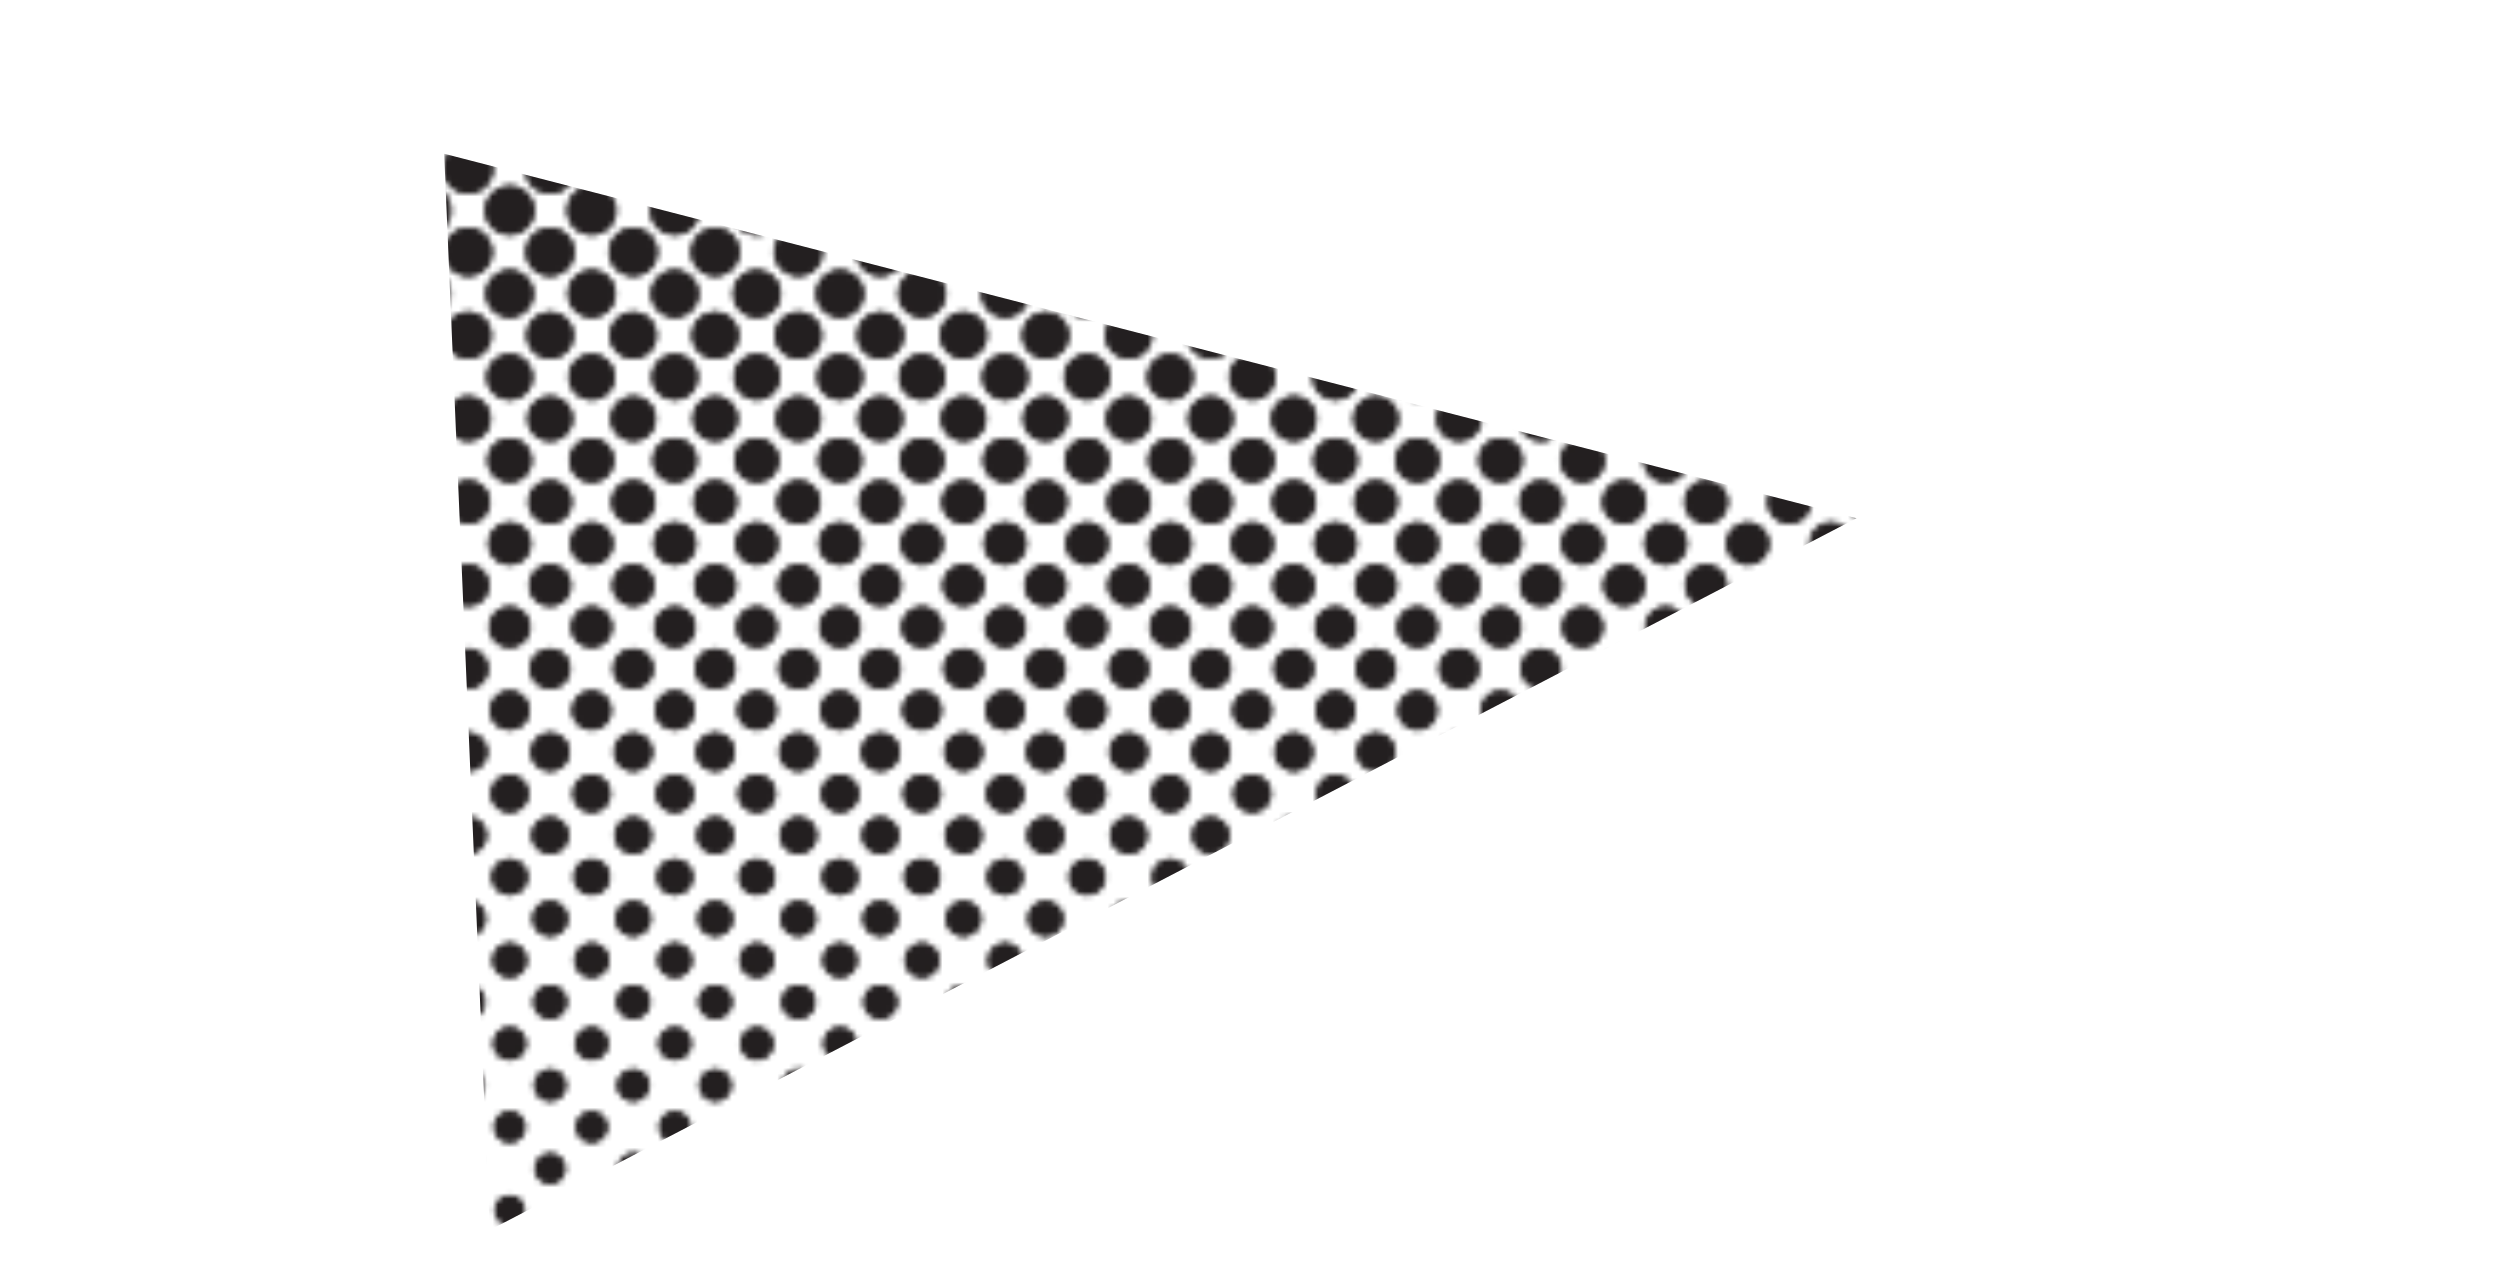 <?xml version="1.0" encoding="utf-8"?>
<!-- Generator: Adobe Illustrator 23.0.1, SVG Export Plug-In . SVG Version: 6.00 Build 0)  -->
<svg version="1.1" xmlns="http://www.w3.org/2000/svg" xmlns:xlink="http://www.w3.org/1999/xlink" x="0px" y="0px"
	 viewBox="0 0 439 224" style="enable-background:new 0 0 439 224;" xml:space="preserve">
<style type="text/css">
	.st0{fill:none;}
	.st1{fill:none;stroke:#231F20;stroke-width:14.022;stroke-linecap:round;stroke-dasharray:0,14.6;}
	.st2{fill:none;stroke:#231F20;stroke-width:14.158;stroke-linecap:round;stroke-dasharray:0,14.6;}
	.st3{fill:none;stroke:#231F20;stroke-width:0.585;stroke-linecap:round;stroke-dasharray:0,14.6;}
	.st4{fill:none;stroke:#231F20;stroke-width:0.871;stroke-linecap:round;stroke-dasharray:0,14.6;}
	.st5{fill:none;stroke:#231F20;stroke-width:1.157;stroke-linecap:round;stroke-dasharray:0,14.6;}
	.st6{fill:none;stroke:#231F20;stroke-width:1.443;stroke-linecap:round;stroke-dasharray:0,14.6;}
	.st7{fill:none;stroke:#231F20;stroke-width:1.729;stroke-linecap:round;stroke-dasharray:0,14.6;}
	.st8{fill:none;stroke:#231F20;stroke-width:2.015;stroke-linecap:round;stroke-dasharray:0,14.6;}
	.st9{fill:none;stroke:#231F20;stroke-width:2.301;stroke-linecap:round;stroke-dasharray:0,14.6;}
	.st10{fill:none;stroke:#231F20;stroke-width:2.587;stroke-linecap:round;stroke-dasharray:0,14.6;}
	.st11{fill:none;stroke:#231F20;stroke-width:2.873;stroke-linecap:round;stroke-dasharray:0,14.6;}
	.st12{fill:none;stroke:#231F20;stroke-width:3.158;stroke-linecap:round;stroke-dasharray:0,14.6;}
	.st13{fill:none;stroke:#231F20;stroke-width:3.444;stroke-linecap:round;stroke-dasharray:0,14.6;}
	.st14{fill:none;stroke:#231F20;stroke-width:3.73;stroke-linecap:round;stroke-dasharray:0,14.6;}
	.st15{fill:none;stroke:#231F20;stroke-width:4.016;stroke-linecap:round;stroke-dasharray:0,14.6;}
	.st16{fill:none;stroke:#231F20;stroke-width:4.302;stroke-linecap:round;stroke-dasharray:0,14.6;}
	.st17{fill:none;stroke:#231F20;stroke-width:4.588;stroke-linecap:round;stroke-dasharray:0,14.6;}
	.st18{fill:none;stroke:#231F20;stroke-width:4.874;stroke-linecap:round;stroke-dasharray:0,14.6;}
	.st19{fill:none;stroke:#231F20;stroke-width:5.16;stroke-linecap:round;stroke-dasharray:0,14.6;}
	.st20{fill:none;stroke:#231F20;stroke-width:5.446;stroke-linecap:round;stroke-dasharray:0,14.6;}
	.st21{fill:none;stroke:#231F20;stroke-width:5.731;stroke-linecap:round;stroke-dasharray:0,14.6;}
	.st22{fill:none;stroke:#231F20;stroke-width:6.017;stroke-linecap:round;stroke-dasharray:0,14.6;}
	.st23{fill:none;stroke:#231F20;stroke-width:6.303;stroke-linecap:round;stroke-dasharray:0,14.6;}
	.st24{fill:none;stroke:#231F20;stroke-width:6.589;stroke-linecap:round;stroke-dasharray:0,14.6;}
	.st25{fill:none;stroke:#231F20;stroke-width:6.875;stroke-linecap:round;stroke-dasharray:0,14.6;}
	.st26{fill:none;stroke:#231F20;stroke-width:7.161;stroke-linecap:round;stroke-dasharray:0,14.6;}
	.st27{fill:none;stroke:#231F20;stroke-width:7.447;stroke-linecap:round;stroke-dasharray:0,14.6;}
	.st28{fill:none;stroke:#231F20;stroke-width:7.733;stroke-linecap:round;stroke-dasharray:0,14.6;}
	.st29{fill:none;stroke:#231F20;stroke-width:8.019;stroke-linecap:round;stroke-dasharray:0,14.6;}
	.st30{fill:none;stroke:#231F20;stroke-width:8.304;stroke-linecap:round;stroke-dasharray:0,14.6;}
	.st31{fill:none;stroke:#231F20;stroke-width:8.59;stroke-linecap:round;stroke-dasharray:0,14.6;}
	.st32{fill:none;stroke:#231F20;stroke-width:8.876;stroke-linecap:round;stroke-dasharray:0,14.6;}
	.st33{fill:none;stroke:#231F20;stroke-width:9.162;stroke-linecap:round;stroke-dasharray:0,14.6;}
	.st34{fill:none;stroke:#231F20;stroke-width:9.448;stroke-linecap:round;stroke-dasharray:0,14.6;}
	.st35{fill:none;stroke:#231F20;stroke-width:9.734;stroke-linecap:round;stroke-dasharray:0,14.6;}
	.st36{fill:none;stroke:#231F20;stroke-width:10.02;stroke-linecap:round;stroke-dasharray:0,14.6;}
	.st37{fill:none;stroke:#231F20;stroke-width:10.306;stroke-linecap:round;stroke-dasharray:0,14.6;}
	.st38{fill:none;stroke:#231F20;stroke-width:10.592;stroke-linecap:round;stroke-dasharray:0,14.6;}
	.st39{fill:none;stroke:#231F20;stroke-width:10.877;stroke-linecap:round;stroke-dasharray:0,14.6;}
	.st40{fill:none;stroke:#231F20;stroke-width:11.163;stroke-linecap:round;stroke-dasharray:0,14.6;}
	.st41{fill:none;stroke:#231F20;stroke-width:11.449;stroke-linecap:round;stroke-dasharray:0,14.6;}
	.st42{fill:none;stroke:#231F20;stroke-width:11.735;stroke-linecap:round;stroke-dasharray:0,14.6;}
	.st43{fill:none;stroke:#231F20;stroke-width:12.021;stroke-linecap:round;stroke-dasharray:0,14.6;}
	.st44{fill:none;stroke:#231F20;stroke-width:12.307;stroke-linecap:round;stroke-dasharray:0,14.6;}
	.st45{fill:none;stroke:#231F20;stroke-width:12.593;stroke-linecap:round;stroke-dasharray:0,14.6;}
	.st46{fill:none;stroke:#231F20;stroke-width:12.879;stroke-linecap:round;stroke-dasharray:0,14.6;}
	.st47{fill:none;stroke:#231F20;stroke-width:13.165;stroke-linecap:round;stroke-dasharray:0,14.6;}
	.st48{fill:none;stroke:#231F20;stroke-width:13.45;stroke-linecap:round;stroke-dasharray:0,14.6;}
	.st49{fill:none;stroke:#231F20;stroke-width:13.736;stroke-linecap:round;stroke-dasharray:0,14.6;}
	.st50{fill:none;stroke:#231F20;stroke-width:0.442;stroke-linecap:round;stroke-dasharray:0,14.6;}
	.st51{fill:none;stroke:#231F20;stroke-width:0.728;stroke-linecap:round;stroke-dasharray:0,14.6;}
	.st52{fill:none;stroke:#231F20;stroke-width:1.014;stroke-linecap:round;stroke-dasharray:0,14.6;}
	.st53{fill:none;stroke:#231F20;stroke-width:1.3;stroke-linecap:round;stroke-dasharray:0,14.6;}
	.st54{fill:none;stroke:#231F20;stroke-width:1.586;stroke-linecap:round;stroke-dasharray:0,14.6;}
	.st55{fill:none;stroke:#231F20;stroke-width:1.872;stroke-linecap:round;stroke-dasharray:0,14.6;}
	.st56{fill:none;stroke:#231F20;stroke-width:2.158;stroke-linecap:round;stroke-dasharray:0,14.6;}
	.st57{fill:none;stroke:#231F20;stroke-width:2.444;stroke-linecap:round;stroke-dasharray:0,14.6;}
	.st58{fill:none;stroke:#231F20;stroke-width:2.73;stroke-linecap:round;stroke-dasharray:0,14.6;}
	.st59{fill:none;stroke:#231F20;stroke-width:3.015;stroke-linecap:round;stroke-dasharray:0,14.6;}
	.st60{fill:none;stroke:#231F20;stroke-width:3.301;stroke-linecap:round;stroke-dasharray:0,14.6;}
	.st61{fill:none;stroke:#231F20;stroke-width:3.587;stroke-linecap:round;stroke-dasharray:0,14.6;}
	.st62{fill:none;stroke:#231F20;stroke-width:3.873;stroke-linecap:round;stroke-dasharray:0,14.6;}
	.st63{fill:none;stroke:#231F20;stroke-width:4.159;stroke-linecap:round;stroke-dasharray:0,14.6;}
	.st64{fill:none;stroke:#231F20;stroke-width:4.445;stroke-linecap:round;stroke-dasharray:0,14.6;}
	.st65{fill:none;stroke:#231F20;stroke-width:4.731;stroke-linecap:round;stroke-dasharray:0,14.6;}
	.st66{fill:none;stroke:#231F20;stroke-width:5.017;stroke-linecap:round;stroke-dasharray:0,14.6;}
	.st67{fill:none;stroke:#231F20;stroke-width:5.303;stroke-linecap:round;stroke-dasharray:0,14.6;}
	.st68{fill:none;stroke:#231F20;stroke-width:5.588;stroke-linecap:round;stroke-dasharray:0,14.6;}
	.st69{fill:none;stroke:#231F20;stroke-width:5.874;stroke-linecap:round;stroke-dasharray:0,14.6;}
	.st70{fill:none;stroke:#231F20;stroke-width:6.16;stroke-linecap:round;stroke-dasharray:0,14.6;}
	.st71{fill:none;stroke:#231F20;stroke-width:6.446;stroke-linecap:round;stroke-dasharray:0,14.6;}
	.st72{fill:none;stroke:#231F20;stroke-width:6.732;stroke-linecap:round;stroke-dasharray:0,14.6;}
	.st73{fill:none;stroke:#231F20;stroke-width:7.018;stroke-linecap:round;stroke-dasharray:0,14.6;}
	.st74{fill:none;stroke:#231F20;stroke-width:7.304;stroke-linecap:round;stroke-dasharray:0,14.6;}
	.st75{fill:none;stroke:#231F20;stroke-width:7.59;stroke-linecap:round;stroke-dasharray:0,14.6;}
	.st76{fill:none;stroke:#231F20;stroke-width:7.876;stroke-linecap:round;stroke-dasharray:0,14.6;}
	.st77{fill:none;stroke:#231F20;stroke-width:8.161;stroke-linecap:round;stroke-dasharray:0,14.6;}
	.st78{fill:none;stroke:#231F20;stroke-width:8.447;stroke-linecap:round;stroke-dasharray:0,14.6;}
	.st79{fill:none;stroke:#231F20;stroke-width:8.733;stroke-linecap:round;stroke-dasharray:0,14.6;}
	.st80{fill:none;stroke:#231F20;stroke-width:9.019;stroke-linecap:round;stroke-dasharray:0,14.6;}
	.st81{fill:none;stroke:#231F20;stroke-width:9.305;stroke-linecap:round;stroke-dasharray:0,14.6;}
	.st82{fill:none;stroke:#231F20;stroke-width:9.591;stroke-linecap:round;stroke-dasharray:0,14.6;}
	.st83{fill:none;stroke:#231F20;stroke-width:9.877;stroke-linecap:round;stroke-dasharray:0,14.6;}
	.st84{fill:none;stroke:#231F20;stroke-width:10.163;stroke-linecap:round;stroke-dasharray:0,14.6;}
	.st85{fill:none;stroke:#231F20;stroke-width:10.449;stroke-linecap:round;stroke-dasharray:0,14.6;}
	.st86{fill:none;stroke:#231F20;stroke-width:10.734;stroke-linecap:round;stroke-dasharray:0,14.6;}
	.st87{fill:none;stroke:#231F20;stroke-width:11.02;stroke-linecap:round;stroke-dasharray:0,14.6;}
	.st88{fill:none;stroke:#231F20;stroke-width:11.306;stroke-linecap:round;stroke-dasharray:0,14.6;}
	.st89{fill:none;stroke:#231F20;stroke-width:11.592;stroke-linecap:round;stroke-dasharray:0,14.6;}
	.st90{fill:none;stroke:#231F20;stroke-width:11.878;stroke-linecap:round;stroke-dasharray:0,14.6;}
	.st91{fill:none;stroke:#231F20;stroke-width:12.164;stroke-linecap:round;stroke-dasharray:0,14.6;}
	.st92{fill:none;stroke:#231F20;stroke-width:12.45;stroke-linecap:round;stroke-dasharray:0,14.6;}
	.st93{fill:none;stroke:#231F20;stroke-width:12.736;stroke-linecap:round;stroke-dasharray:0,14.6;}
	.st94{fill:none;stroke:#231F20;stroke-width:13.022;stroke-linecap:round;stroke-dasharray:0,14.6;}
	.st95{fill:none;stroke:#231F20;stroke-width:13.307;stroke-linecap:round;stroke-dasharray:0,14.6;}
	.st96{fill:none;stroke:#231F20;stroke-width:13.593;stroke-linecap:round;stroke-dasharray:0,14.6;}
	.st97{fill:none;stroke:#231F20;stroke-width:13.879;stroke-linecap:round;stroke-dasharray:0,14.6;}
	.st98{fill:none;stroke:#231F20;stroke-width:0.3;stroke-linecap:round;stroke-dasharray:0,14.6;}
	.st99{fill:url(#_x30__to100_x25__Dot_Gradation);}
</style>
<pattern  x="-34" y="-248" width="145" height="705.81" patternUnits="userSpaceOnUse" id="_x30__to100_x25__Dot_Gradation" viewBox="50.58 -719.75 145 705.81" style="overflow:visible;">
	<g>
		<rect x="50.58" y="-719.75" class="st0" width="145" height="705.81"/>
		<g>
			<line class="st1" x1="188.38" y1="-7.01" x2="234.38" y2="-7.01"/>
			<line class="st2" x1="181.08" y1="-13.94" x2="227.08" y2="-13.94"/>
		</g>
		<g>
			<line class="st1" x1="159.38" y1="-7.01" x2="205.38" y2="-7.01"/>
			<line class="st2" x1="152.08" y1="-13.94" x2="198.08" y2="-13.94"/>
		</g>
		<g>
			<line class="st1" x1="130.38" y1="-7.01" x2="176.38" y2="-7.01"/>
			<line class="st2" x1="123.08" y1="-13.94" x2="169.08" y2="-13.94"/>
		</g>
		<g>
			<line class="st1" x1="101.38" y1="-7.01" x2="147.38" y2="-7.01"/>
			<line class="st2" x1="94.08" y1="-13.94" x2="140.08" y2="-13.94"/>
		</g>
		<g>
			<line class="st1" x1="72.38" y1="-7.01" x2="118.38" y2="-7.01"/>
			<line class="st2" x1="65.08" y1="-13.94" x2="111.08" y2="-13.94"/>
		</g>
		<g>
			<line class="st1" x1="43.38" y1="-7.01" x2="89.38" y2="-7.01"/>
			<line class="st2" x1="36.08" y1="-13.94" x2="82.08" y2="-13.94"/>
		</g>
		<g>
			<line class="st1" x1="14.38" y1="-7.01" x2="60.38" y2="-7.01"/>
			<line class="st2" x1="7.08" y1="-13.94" x2="53.08" y2="-13.94"/>
		</g>
		<g>
			<line class="st3" x1="188.38" y1="-25.12" x2="234.38" y2="-25.12"/>
			<line class="st4" x1="188.38" y1="-39.75" x2="234.38" y2="-39.75"/>
			<line class="st5" x1="188.38" y1="-54.38" x2="234.38" y2="-54.38"/>
			<line class="st6" x1="188.38" y1="-69.02" x2="234.38" y2="-69.02"/>
			<line class="st7" x1="188.38" y1="-83.65" x2="234.38" y2="-83.65"/>
			<line class="st8" x1="188.38" y1="-98.28" x2="234.38" y2="-98.28"/>
			<line class="st9" x1="188.38" y1="-112.91" x2="234.38" y2="-112.91"/>
			<line class="st10" x1="188.38" y1="-127.54" x2="234.38" y2="-127.54"/>
			<line class="st11" x1="188.38" y1="-142.18" x2="234.38" y2="-142.18"/>
			<line class="st12" x1="188.38" y1="-156.81" x2="234.38" y2="-156.81"/>
			<line class="st13" x1="188.38" y1="-171.44" x2="234.38" y2="-171.44"/>
			<line class="st14" x1="188.38" y1="-186.07" x2="234.38" y2="-186.07"/>
			<line class="st15" x1="188.38" y1="-200.7" x2="234.38" y2="-200.7"/>
			<line class="st16" x1="188.38" y1="-215.34" x2="234.38" y2="-215.34"/>
			<line class="st17" x1="188.38" y1="-229.97" x2="234.38" y2="-229.97"/>
			<line class="st18" x1="188.38" y1="-244.6" x2="234.38" y2="-244.6"/>
			<line class="st19" x1="188.38" y1="-259.23" x2="234.38" y2="-259.23"/>
			<line class="st20" x1="188.38" y1="-273.86" x2="234.38" y2="-273.86"/>
			<line class="st21" x1="188.38" y1="-288.5" x2="234.38" y2="-288.5"/>
			<line class="st22" x1="188.38" y1="-303.13" x2="234.38" y2="-303.13"/>
			<line class="st23" x1="188.38" y1="-317.76" x2="234.38" y2="-317.76"/>
			<line class="st24" x1="188.38" y1="-332.39" x2="234.38" y2="-332.39"/>
			<line class="st25" x1="188.38" y1="-347.02" x2="234.38" y2="-347.02"/>
			<line class="st26" x1="188.38" y1="-361.65" x2="234.38" y2="-361.65"/>
			<line class="st27" x1="188.38" y1="-376.29" x2="234.38" y2="-376.29"/>
			<line class="st28" x1="188.38" y1="-390.92" x2="234.38" y2="-390.92"/>
			<line class="st29" x1="188.38" y1="-405.55" x2="234.38" y2="-405.55"/>
			<line class="st30" x1="188.38" y1="-420.18" x2="234.38" y2="-420.18"/>
			<line class="st31" x1="188.38" y1="-434.81" x2="234.38" y2="-434.81"/>
			<line class="st32" x1="188.38" y1="-449.45" x2="234.38" y2="-449.45"/>
			<line class="st33" x1="188.38" y1="-464.08" x2="234.38" y2="-464.08"/>
			<line class="st34" x1="188.38" y1="-478.71" x2="234.38" y2="-478.71"/>
			<line class="st35" x1="188.38" y1="-493.34" x2="234.38" y2="-493.34"/>
			<line class="st36" x1="188.38" y1="-507.97" x2="234.38" y2="-507.97"/>
			<line class="st37" x1="188.38" y1="-522.6" x2="234.38" y2="-522.6"/>
			<line class="st38" x1="188.38" y1="-537.24" x2="234.38" y2="-537.24"/>
			<line class="st39" x1="188.38" y1="-551.87" x2="234.38" y2="-551.87"/>
			<line class="st40" x1="188.38" y1="-566.5" x2="234.38" y2="-566.5"/>
			<line class="st41" x1="188.38" y1="-581.13" x2="234.38" y2="-581.13"/>
			<line class="st42" x1="188.38" y1="-595.76" x2="234.38" y2="-595.76"/>
			<line class="st43" x1="188.38" y1="-610.39" x2="234.38" y2="-610.39"/>
			<line class="st44" x1="188.38" y1="-625.03" x2="234.38" y2="-625.03"/>
			<line class="st45" x1="188.38" y1="-639.66" x2="234.38" y2="-639.66"/>
			<line class="st46" x1="188.38" y1="-654.29" x2="234.38" y2="-654.29"/>
			<line class="st47" x1="188.38" y1="-668.92" x2="234.38" y2="-668.92"/>
			<line class="st48" x1="188.38" y1="-683.56" x2="234.38" y2="-683.56"/>
			<line class="st49" x1="188.38" y1="-698.19" x2="234.38" y2="-698.19"/>
			<line class="st1" x1="188.38" y1="-712.82" x2="234.38" y2="-712.82"/>
			<line class="st50" x1="181.08" y1="-17.81" x2="227.08" y2="-17.81"/>
			<line class="st51" x1="181.08" y1="-32.44" x2="227.08" y2="-32.44"/>
			<line class="st52" x1="181.08" y1="-47.07" x2="227.08" y2="-47.07"/>
			<line class="st53" x1="181.08" y1="-61.7" x2="227.08" y2="-61.7"/>
			<line class="st54" x1="181.08" y1="-76.33" x2="227.08" y2="-76.33"/>
			<line class="st55" x1="181.08" y1="-90.96" x2="227.08" y2="-90.96"/>
			<line class="st56" x1="181.08" y1="-105.6" x2="227.08" y2="-105.6"/>
			<line class="st57" x1="181.08" y1="-120.23" x2="227.08" y2="-120.23"/>
			<line class="st58" x1="181.08" y1="-134.86" x2="227.08" y2="-134.86"/>
			<line class="st59" x1="181.08" y1="-149.49" x2="227.08" y2="-149.49"/>
			<line class="st60" x1="181.08" y1="-164.12" x2="227.08" y2="-164.12"/>
			<line class="st61" x1="181.08" y1="-178.76" x2="227.08" y2="-178.76"/>
			<line class="st62" x1="181.08" y1="-193.39" x2="227.08" y2="-193.39"/>
			<line class="st63" x1="181.08" y1="-208.02" x2="227.08" y2="-208.02"/>
			<line class="st64" x1="181.08" y1="-222.65" x2="227.08" y2="-222.65"/>
			<line class="st65" x1="181.08" y1="-237.28" x2="227.08" y2="-237.28"/>
			<line class="st66" x1="181.08" y1="-251.91" x2="227.08" y2="-251.91"/>
			<line class="st67" x1="181.08" y1="-266.55" x2="227.08" y2="-266.55"/>
			<line class="st68" x1="181.08" y1="-281.18" x2="227.08" y2="-281.18"/>
			<line class="st69" x1="181.08" y1="-295.81" x2="227.08" y2="-295.81"/>
			<line class="st70" x1="181.08" y1="-310.44" x2="227.08" y2="-310.44"/>
			<line class="st71" x1="181.08" y1="-325.07" x2="227.08" y2="-325.07"/>
			<line class="st72" x1="181.08" y1="-339.71" x2="227.08" y2="-339.71"/>
			<line class="st73" x1="181.08" y1="-354.34" x2="227.08" y2="-354.34"/>
			<line class="st74" x1="181.08" y1="-368.97" x2="227.08" y2="-368.97"/>
			<line class="st75" x1="181.08" y1="-383.6" x2="227.08" y2="-383.6"/>
			<line class="st76" x1="181.08" y1="-398.23" x2="227.08" y2="-398.23"/>
			<line class="st77" x1="181.08" y1="-412.87" x2="227.08" y2="-412.87"/>
			<line class="st78" x1="181.08" y1="-427.5" x2="227.08" y2="-427.5"/>
			<line class="st79" x1="181.08" y1="-442.13" x2="227.08" y2="-442.13"/>
			<line class="st80" x1="181.08" y1="-456.76" x2="227.08" y2="-456.76"/>
			<line class="st81" x1="181.08" y1="-471.39" x2="227.08" y2="-471.39"/>
			<line class="st82" x1="181.08" y1="-486.03" x2="227.08" y2="-486.03"/>
			<line class="st83" x1="181.08" y1="-500.66" x2="227.08" y2="-500.66"/>
			<line class="st84" x1="181.08" y1="-515.29" x2="227.08" y2="-515.29"/>
			<line class="st85" x1="181.08" y1="-529.92" x2="227.08" y2="-529.92"/>
			<line class="st86" x1="181.08" y1="-544.55" x2="227.08" y2="-544.55"/>
			<line class="st87" x1="181.08" y1="-559.18" x2="227.08" y2="-559.18"/>
			<line class="st88" x1="181.08" y1="-573.82" x2="227.08" y2="-573.82"/>
			<line class="st89" x1="181.08" y1="-588.45" x2="227.08" y2="-588.45"/>
			<line class="st90" x1="181.08" y1="-603.08" x2="227.08" y2="-603.08"/>
			<line class="st91" x1="181.08" y1="-617.71" x2="227.08" y2="-617.71"/>
			<line class="st92" x1="181.08" y1="-632.34" x2="227.08" y2="-632.34"/>
			<line class="st93" x1="181.08" y1="-646.97" x2="227.08" y2="-646.97"/>
			<line class="st94" x1="181.08" y1="-661.61" x2="227.08" y2="-661.61"/>
			<line class="st95" x1="181.08" y1="-676.24" x2="227.08" y2="-676.24"/>
			<line class="st96" x1="181.08" y1="-690.87" x2="227.08" y2="-690.87"/>
			<line class="st97" x1="181.08" y1="-705.5" x2="227.08" y2="-705.5"/>
			<line class="st2" x1="181.08" y1="-719.75" x2="227.08" y2="-719.75"/>
		</g>
		<g>
			<line class="st3" x1="159.38" y1="-25.12" x2="205.38" y2="-25.12"/>
			<line class="st4" x1="159.38" y1="-39.75" x2="205.38" y2="-39.75"/>
			<line class="st5" x1="159.38" y1="-54.38" x2="205.38" y2="-54.38"/>
			<line class="st6" x1="159.38" y1="-69.02" x2="205.38" y2="-69.02"/>
			<line class="st7" x1="159.38" y1="-83.65" x2="205.38" y2="-83.65"/>
			<line class="st8" x1="159.38" y1="-98.28" x2="205.38" y2="-98.28"/>
			<line class="st9" x1="159.38" y1="-112.91" x2="205.38" y2="-112.91"/>
			<line class="st10" x1="159.38" y1="-127.54" x2="205.38" y2="-127.54"/>
			<line class="st11" x1="159.38" y1="-142.18" x2="205.38" y2="-142.18"/>
			<line class="st12" x1="159.38" y1="-156.81" x2="205.38" y2="-156.81"/>
			<line class="st13" x1="159.38" y1="-171.44" x2="205.38" y2="-171.44"/>
			<line class="st14" x1="159.38" y1="-186.07" x2="205.38" y2="-186.07"/>
			<line class="st15" x1="159.38" y1="-200.7" x2="205.38" y2="-200.7"/>
			<line class="st16" x1="159.38" y1="-215.34" x2="205.38" y2="-215.34"/>
			<line class="st17" x1="159.38" y1="-229.97" x2="205.38" y2="-229.97"/>
			<line class="st18" x1="159.38" y1="-244.6" x2="205.38" y2="-244.6"/>
			<line class="st19" x1="159.38" y1="-259.23" x2="205.38" y2="-259.23"/>
			<line class="st20" x1="159.38" y1="-273.86" x2="205.38" y2="-273.86"/>
			<line class="st21" x1="159.38" y1="-288.5" x2="205.38" y2="-288.5"/>
			<line class="st22" x1="159.38" y1="-303.13" x2="205.38" y2="-303.13"/>
			<line class="st23" x1="159.38" y1="-317.76" x2="205.38" y2="-317.76"/>
			<line class="st24" x1="159.38" y1="-332.39" x2="205.38" y2="-332.39"/>
			<line class="st25" x1="159.38" y1="-347.02" x2="205.38" y2="-347.02"/>
			<line class="st26" x1="159.38" y1="-361.65" x2="205.38" y2="-361.65"/>
			<line class="st27" x1="159.38" y1="-376.29" x2="205.38" y2="-376.29"/>
			<line class="st28" x1="159.38" y1="-390.92" x2="205.38" y2="-390.92"/>
			<line class="st29" x1="159.38" y1="-405.55" x2="205.38" y2="-405.55"/>
			<line class="st30" x1="159.38" y1="-420.18" x2="205.38" y2="-420.18"/>
			<line class="st31" x1="159.38" y1="-434.81" x2="205.38" y2="-434.81"/>
			<line class="st32" x1="159.38" y1="-449.45" x2="205.38" y2="-449.45"/>
			<line class="st33" x1="159.38" y1="-464.08" x2="205.38" y2="-464.08"/>
			<line class="st34" x1="159.38" y1="-478.71" x2="205.38" y2="-478.71"/>
			<line class="st35" x1="159.38" y1="-493.34" x2="205.38" y2="-493.34"/>
			<line class="st36" x1="159.38" y1="-507.97" x2="205.38" y2="-507.97"/>
			<line class="st37" x1="159.38" y1="-522.6" x2="205.38" y2="-522.6"/>
			<line class="st38" x1="159.38" y1="-537.24" x2="205.38" y2="-537.24"/>
			<line class="st39" x1="159.38" y1="-551.87" x2="205.38" y2="-551.87"/>
			<line class="st40" x1="159.38" y1="-566.5" x2="205.38" y2="-566.5"/>
			<line class="st41" x1="159.38" y1="-581.13" x2="205.38" y2="-581.13"/>
			<line class="st42" x1="159.38" y1="-595.76" x2="205.38" y2="-595.76"/>
			<line class="st43" x1="159.38" y1="-610.39" x2="205.38" y2="-610.39"/>
			<line class="st44" x1="159.38" y1="-625.03" x2="205.38" y2="-625.03"/>
			<line class="st45" x1="159.38" y1="-639.66" x2="205.38" y2="-639.66"/>
			<line class="st46" x1="159.38" y1="-654.29" x2="205.38" y2="-654.29"/>
			<line class="st47" x1="159.38" y1="-668.92" x2="205.38" y2="-668.92"/>
			<line class="st48" x1="159.38" y1="-683.56" x2="205.38" y2="-683.56"/>
			<line class="st49" x1="159.38" y1="-698.19" x2="205.38" y2="-698.19"/>
			<line class="st1" x1="159.38" y1="-712.82" x2="205.38" y2="-712.82"/>
			<line class="st50" x1="152.08" y1="-17.81" x2="198.08" y2="-17.81"/>
			<line class="st51" x1="152.08" y1="-32.44" x2="198.08" y2="-32.44"/>
			<line class="st52" x1="152.08" y1="-47.07" x2="198.08" y2="-47.07"/>
			<line class="st53" x1="152.08" y1="-61.7" x2="198.08" y2="-61.7"/>
			<line class="st54" x1="152.08" y1="-76.33" x2="198.08" y2="-76.33"/>
			<line class="st55" x1="152.08" y1="-90.96" x2="198.08" y2="-90.96"/>
			<line class="st56" x1="152.08" y1="-105.6" x2="198.08" y2="-105.6"/>
			<line class="st57" x1="152.08" y1="-120.23" x2="198.08" y2="-120.23"/>
			<line class="st58" x1="152.08" y1="-134.86" x2="198.08" y2="-134.86"/>
			<line class="st59" x1="152.08" y1="-149.49" x2="198.08" y2="-149.49"/>
			<line class="st60" x1="152.08" y1="-164.12" x2="198.08" y2="-164.12"/>
			<line class="st61" x1="152.08" y1="-178.76" x2="198.08" y2="-178.76"/>
			<line class="st62" x1="152.08" y1="-193.39" x2="198.08" y2="-193.39"/>
			<line class="st63" x1="152.08" y1="-208.02" x2="198.08" y2="-208.02"/>
			<line class="st64" x1="152.08" y1="-222.65" x2="198.08" y2="-222.65"/>
			<line class="st65" x1="152.08" y1="-237.28" x2="198.08" y2="-237.28"/>
			<line class="st66" x1="152.08" y1="-251.91" x2="198.08" y2="-251.91"/>
			<line class="st67" x1="152.08" y1="-266.55" x2="198.08" y2="-266.55"/>
			<line class="st68" x1="152.08" y1="-281.18" x2="198.08" y2="-281.18"/>
			<line class="st69" x1="152.08" y1="-295.81" x2="198.08" y2="-295.81"/>
			<line class="st70" x1="152.08" y1="-310.44" x2="198.08" y2="-310.44"/>
			<line class="st71" x1="152.08" y1="-325.07" x2="198.08" y2="-325.07"/>
			<line class="st72" x1="152.08" y1="-339.71" x2="198.08" y2="-339.71"/>
			<line class="st73" x1="152.08" y1="-354.34" x2="198.08" y2="-354.34"/>
			<line class="st74" x1="152.08" y1="-368.97" x2="198.08" y2="-368.97"/>
			<line class="st75" x1="152.08" y1="-383.6" x2="198.08" y2="-383.6"/>
			<line class="st76" x1="152.08" y1="-398.23" x2="198.08" y2="-398.23"/>
			<line class="st77" x1="152.08" y1="-412.87" x2="198.08" y2="-412.87"/>
			<line class="st78" x1="152.08" y1="-427.5" x2="198.08" y2="-427.5"/>
			<line class="st79" x1="152.08" y1="-442.13" x2="198.08" y2="-442.13"/>
			<line class="st80" x1="152.08" y1="-456.76" x2="198.08" y2="-456.76"/>
			<line class="st81" x1="152.08" y1="-471.39" x2="198.08" y2="-471.39"/>
			<line class="st82" x1="152.08" y1="-486.03" x2="198.08" y2="-486.03"/>
			<line class="st83" x1="152.08" y1="-500.66" x2="198.08" y2="-500.66"/>
			<line class="st84" x1="152.08" y1="-515.29" x2="198.08" y2="-515.29"/>
			<line class="st85" x1="152.08" y1="-529.92" x2="198.08" y2="-529.92"/>
			<line class="st86" x1="152.08" y1="-544.55" x2="198.08" y2="-544.55"/>
			<line class="st87" x1="152.08" y1="-559.18" x2="198.08" y2="-559.18"/>
			<line class="st88" x1="152.08" y1="-573.82" x2="198.08" y2="-573.82"/>
			<line class="st89" x1="152.08" y1="-588.45" x2="198.08" y2="-588.45"/>
			<line class="st90" x1="152.08" y1="-603.08" x2="198.08" y2="-603.08"/>
			<line class="st91" x1="152.08" y1="-617.71" x2="198.08" y2="-617.71"/>
			<line class="st92" x1="152.08" y1="-632.34" x2="198.08" y2="-632.34"/>
			<line class="st93" x1="152.08" y1="-646.97" x2="198.08" y2="-646.97"/>
			<line class="st94" x1="152.08" y1="-661.61" x2="198.08" y2="-661.61"/>
			<line class="st95" x1="152.08" y1="-676.24" x2="198.08" y2="-676.24"/>
			<line class="st96" x1="152.08" y1="-690.87" x2="198.08" y2="-690.87"/>
			<line class="st97" x1="152.08" y1="-705.5" x2="198.08" y2="-705.5"/>
			<line class="st2" x1="152.08" y1="-719.75" x2="198.08" y2="-719.75"/>
		</g>
		<g>
			<line class="st3" x1="130.38" y1="-25.12" x2="176.38" y2="-25.12"/>
			<line class="st4" x1="130.38" y1="-39.75" x2="176.38" y2="-39.75"/>
			<line class="st5" x1="130.38" y1="-54.38" x2="176.38" y2="-54.38"/>
			<line class="st6" x1="130.38" y1="-69.02" x2="176.38" y2="-69.02"/>
			<line class="st7" x1="130.38" y1="-83.65" x2="176.38" y2="-83.65"/>
			<line class="st8" x1="130.38" y1="-98.28" x2="176.38" y2="-98.28"/>
			<line class="st9" x1="130.38" y1="-112.91" x2="176.38" y2="-112.91"/>
			<line class="st10" x1="130.38" y1="-127.54" x2="176.38" y2="-127.54"/>
			<line class="st11" x1="130.38" y1="-142.18" x2="176.38" y2="-142.18"/>
			<line class="st12" x1="130.38" y1="-156.81" x2="176.38" y2="-156.81"/>
			<line class="st13" x1="130.38" y1="-171.44" x2="176.38" y2="-171.44"/>
			<line class="st14" x1="130.38" y1="-186.07" x2="176.38" y2="-186.07"/>
			<line class="st15" x1="130.38" y1="-200.7" x2="176.38" y2="-200.7"/>
			<line class="st16" x1="130.38" y1="-215.34" x2="176.38" y2="-215.34"/>
			<line class="st17" x1="130.38" y1="-229.97" x2="176.38" y2="-229.97"/>
			<line class="st18" x1="130.38" y1="-244.6" x2="176.38" y2="-244.6"/>
			<line class="st19" x1="130.38" y1="-259.23" x2="176.38" y2="-259.23"/>
			<line class="st20" x1="130.38" y1="-273.86" x2="176.38" y2="-273.86"/>
			<line class="st21" x1="130.38" y1="-288.5" x2="176.38" y2="-288.5"/>
			<line class="st22" x1="130.38" y1="-303.13" x2="176.38" y2="-303.13"/>
			<line class="st23" x1="130.38" y1="-317.76" x2="176.38" y2="-317.76"/>
			<line class="st24" x1="130.38" y1="-332.39" x2="176.38" y2="-332.39"/>
			<line class="st25" x1="130.38" y1="-347.02" x2="176.38" y2="-347.02"/>
			<line class="st26" x1="130.38" y1="-361.65" x2="176.38" y2="-361.65"/>
			<line class="st27" x1="130.38" y1="-376.29" x2="176.38" y2="-376.29"/>
			<line class="st28" x1="130.38" y1="-390.92" x2="176.38" y2="-390.92"/>
			<line class="st29" x1="130.38" y1="-405.55" x2="176.38" y2="-405.55"/>
			<line class="st30" x1="130.38" y1="-420.18" x2="176.38" y2="-420.18"/>
			<line class="st31" x1="130.38" y1="-434.81" x2="176.38" y2="-434.81"/>
			<line class="st32" x1="130.38" y1="-449.45" x2="176.38" y2="-449.45"/>
			<line class="st33" x1="130.38" y1="-464.08" x2="176.38" y2="-464.08"/>
			<line class="st34" x1="130.38" y1="-478.71" x2="176.38" y2="-478.71"/>
			<line class="st35" x1="130.38" y1="-493.34" x2="176.38" y2="-493.34"/>
			<line class="st36" x1="130.38" y1="-507.97" x2="176.38" y2="-507.97"/>
			<line class="st37" x1="130.38" y1="-522.6" x2="176.38" y2="-522.6"/>
			<line class="st38" x1="130.38" y1="-537.24" x2="176.38" y2="-537.24"/>
			<line class="st39" x1="130.38" y1="-551.87" x2="176.38" y2="-551.87"/>
			<line class="st40" x1="130.38" y1="-566.5" x2="176.38" y2="-566.5"/>
			<line class="st41" x1="130.38" y1="-581.13" x2="176.38" y2="-581.13"/>
			<line class="st42" x1="130.38" y1="-595.76" x2="176.38" y2="-595.76"/>
			<line class="st43" x1="130.38" y1="-610.39" x2="176.38" y2="-610.39"/>
			<line class="st44" x1="130.38" y1="-625.03" x2="176.38" y2="-625.03"/>
			<line class="st45" x1="130.38" y1="-639.66" x2="176.38" y2="-639.66"/>
			<line class="st46" x1="130.38" y1="-654.29" x2="176.38" y2="-654.29"/>
			<line class="st47" x1="130.38" y1="-668.92" x2="176.38" y2="-668.92"/>
			<line class="st48" x1="130.38" y1="-683.56" x2="176.38" y2="-683.56"/>
			<line class="st49" x1="130.38" y1="-698.19" x2="176.38" y2="-698.19"/>
			<line class="st1" x1="130.38" y1="-712.82" x2="176.38" y2="-712.82"/>
			<line class="st50" x1="123.08" y1="-17.81" x2="169.08" y2="-17.81"/>
			<line class="st51" x1="123.08" y1="-32.44" x2="169.08" y2="-32.44"/>
			<line class="st52" x1="123.08" y1="-47.07" x2="169.08" y2="-47.07"/>
			<line class="st53" x1="123.08" y1="-61.7" x2="169.08" y2="-61.7"/>
			<line class="st54" x1="123.08" y1="-76.33" x2="169.08" y2="-76.33"/>
			<line class="st55" x1="123.08" y1="-90.96" x2="169.08" y2="-90.96"/>
			<line class="st56" x1="123.08" y1="-105.6" x2="169.08" y2="-105.6"/>
			<line class="st57" x1="123.08" y1="-120.23" x2="169.08" y2="-120.23"/>
			<line class="st58" x1="123.08" y1="-134.86" x2="169.08" y2="-134.86"/>
			<line class="st59" x1="123.08" y1="-149.49" x2="169.08" y2="-149.49"/>
			<line class="st60" x1="123.08" y1="-164.12" x2="169.08" y2="-164.12"/>
			<line class="st61" x1="123.08" y1="-178.76" x2="169.08" y2="-178.76"/>
			<line class="st62" x1="123.08" y1="-193.39" x2="169.08" y2="-193.39"/>
			<line class="st63" x1="123.08" y1="-208.02" x2="169.08" y2="-208.02"/>
			<line class="st64" x1="123.08" y1="-222.65" x2="169.08" y2="-222.65"/>
			<line class="st65" x1="123.08" y1="-237.28" x2="169.08" y2="-237.28"/>
			<line class="st66" x1="123.08" y1="-251.91" x2="169.08" y2="-251.91"/>
			<line class="st67" x1="123.08" y1="-266.55" x2="169.08" y2="-266.55"/>
			<line class="st68" x1="123.08" y1="-281.18" x2="169.08" y2="-281.18"/>
			<line class="st69" x1="123.08" y1="-295.81" x2="169.08" y2="-295.81"/>
			<line class="st70" x1="123.08" y1="-310.44" x2="169.08" y2="-310.44"/>
			<line class="st71" x1="123.08" y1="-325.07" x2="169.08" y2="-325.07"/>
			<line class="st72" x1="123.08" y1="-339.71" x2="169.08" y2="-339.71"/>
			<line class="st73" x1="123.08" y1="-354.34" x2="169.08" y2="-354.34"/>
			<line class="st74" x1="123.08" y1="-368.97" x2="169.08" y2="-368.97"/>
			<line class="st75" x1="123.08" y1="-383.6" x2="169.08" y2="-383.6"/>
			<line class="st76" x1="123.08" y1="-398.23" x2="169.08" y2="-398.23"/>
			<line class="st77" x1="123.08" y1="-412.87" x2="169.08" y2="-412.87"/>
			<line class="st78" x1="123.08" y1="-427.5" x2="169.08" y2="-427.5"/>
			<line class="st79" x1="123.08" y1="-442.13" x2="169.08" y2="-442.13"/>
			<line class="st80" x1="123.08" y1="-456.76" x2="169.08" y2="-456.76"/>
			<line class="st81" x1="123.08" y1="-471.39" x2="169.08" y2="-471.39"/>
			<line class="st82" x1="123.08" y1="-486.03" x2="169.08" y2="-486.03"/>
			<line class="st83" x1="123.08" y1="-500.66" x2="169.08" y2="-500.66"/>
			<line class="st84" x1="123.08" y1="-515.29" x2="169.08" y2="-515.29"/>
			<line class="st85" x1="123.08" y1="-529.92" x2="169.08" y2="-529.92"/>
			<line class="st86" x1="123.08" y1="-544.55" x2="169.08" y2="-544.55"/>
			<line class="st87" x1="123.08" y1="-559.18" x2="169.08" y2="-559.18"/>
			<line class="st88" x1="123.08" y1="-573.82" x2="169.08" y2="-573.82"/>
			<line class="st89" x1="123.08" y1="-588.45" x2="169.08" y2="-588.45"/>
			<line class="st90" x1="123.08" y1="-603.08" x2="169.08" y2="-603.08"/>
			<line class="st91" x1="123.08" y1="-617.71" x2="169.08" y2="-617.71"/>
			<line class="st92" x1="123.08" y1="-632.34" x2="169.08" y2="-632.34"/>
			<line class="st93" x1="123.08" y1="-646.97" x2="169.08" y2="-646.97"/>
			<line class="st94" x1="123.08" y1="-661.61" x2="169.08" y2="-661.61"/>
			<line class="st95" x1="123.08" y1="-676.24" x2="169.08" y2="-676.24"/>
			<line class="st96" x1="123.08" y1="-690.87" x2="169.08" y2="-690.87"/>
			<line class="st97" x1="123.08" y1="-705.5" x2="169.08" y2="-705.5"/>
			<line class="st2" x1="123.08" y1="-719.75" x2="169.08" y2="-719.75"/>
		</g>
		<g>
			<line class="st98" x1="101.38" y1="-10.49" x2="147.38" y2="-10.49"/>
			<line class="st3" x1="101.38" y1="-25.12" x2="147.38" y2="-25.12"/>
			<line class="st4" x1="101.38" y1="-39.75" x2="147.38" y2="-39.75"/>
			<line class="st5" x1="101.38" y1="-54.38" x2="147.38" y2="-54.38"/>
			<line class="st6" x1="101.38" y1="-69.02" x2="147.38" y2="-69.02"/>
			<line class="st7" x1="101.38" y1="-83.65" x2="147.38" y2="-83.65"/>
			<line class="st8" x1="101.38" y1="-98.28" x2="147.38" y2="-98.28"/>
			<line class="st9" x1="101.38" y1="-112.91" x2="147.38" y2="-112.91"/>
			<line class="st10" x1="101.38" y1="-127.54" x2="147.38" y2="-127.54"/>
			<line class="st11" x1="101.38" y1="-142.18" x2="147.38" y2="-142.18"/>
			<line class="st12" x1="101.38" y1="-156.81" x2="147.38" y2="-156.81"/>
			<line class="st13" x1="101.38" y1="-171.44" x2="147.38" y2="-171.44"/>
			<line class="st14" x1="101.38" y1="-186.07" x2="147.38" y2="-186.07"/>
			<line class="st15" x1="101.38" y1="-200.7" x2="147.38" y2="-200.7"/>
			<line class="st16" x1="101.38" y1="-215.34" x2="147.38" y2="-215.34"/>
			<line class="st17" x1="101.38" y1="-229.97" x2="147.38" y2="-229.97"/>
			<line class="st18" x1="101.38" y1="-244.6" x2="147.38" y2="-244.6"/>
			<line class="st19" x1="101.38" y1="-259.23" x2="147.38" y2="-259.23"/>
			<line class="st20" x1="101.38" y1="-273.86" x2="147.38" y2="-273.86"/>
			<line class="st21" x1="101.38" y1="-288.5" x2="147.38" y2="-288.5"/>
			<line class="st22" x1="101.38" y1="-303.13" x2="147.38" y2="-303.13"/>
			<line class="st23" x1="101.38" y1="-317.76" x2="147.38" y2="-317.76"/>
			<line class="st24" x1="101.38" y1="-332.39" x2="147.38" y2="-332.39"/>
			<line class="st25" x1="101.38" y1="-347.02" x2="147.38" y2="-347.02"/>
			<line class="st26" x1="101.38" y1="-361.65" x2="147.38" y2="-361.65"/>
			<line class="st27" x1="101.38" y1="-376.29" x2="147.38" y2="-376.29"/>
			<line class="st28" x1="101.38" y1="-390.92" x2="147.38" y2="-390.92"/>
			<line class="st29" x1="101.38" y1="-405.55" x2="147.38" y2="-405.55"/>
			<line class="st30" x1="101.38" y1="-420.18" x2="147.38" y2="-420.18"/>
			<line class="st31" x1="101.38" y1="-434.81" x2="147.38" y2="-434.81"/>
			<line class="st32" x1="101.38" y1="-449.45" x2="147.38" y2="-449.45"/>
			<line class="st33" x1="101.38" y1="-464.08" x2="147.38" y2="-464.08"/>
			<line class="st34" x1="101.38" y1="-478.71" x2="147.38" y2="-478.71"/>
			<line class="st35" x1="101.38" y1="-493.34" x2="147.38" y2="-493.34"/>
			<line class="st36" x1="101.38" y1="-507.97" x2="147.38" y2="-507.97"/>
			<line class="st37" x1="101.38" y1="-522.6" x2="147.38" y2="-522.6"/>
			<line class="st38" x1="101.38" y1="-537.24" x2="147.38" y2="-537.24"/>
			<line class="st39" x1="101.38" y1="-551.87" x2="147.38" y2="-551.87"/>
			<line class="st40" x1="101.38" y1="-566.5" x2="147.38" y2="-566.5"/>
			<line class="st41" x1="101.38" y1="-581.13" x2="147.38" y2="-581.13"/>
			<line class="st42" x1="101.38" y1="-595.76" x2="147.38" y2="-595.76"/>
			<line class="st43" x1="101.38" y1="-610.39" x2="147.38" y2="-610.39"/>
			<line class="st44" x1="101.38" y1="-625.03" x2="147.38" y2="-625.03"/>
			<line class="st45" x1="101.38" y1="-639.66" x2="147.38" y2="-639.66"/>
			<line class="st46" x1="101.38" y1="-654.29" x2="147.38" y2="-654.29"/>
			<line class="st47" x1="101.38" y1="-668.92" x2="147.38" y2="-668.92"/>
			<line class="st48" x1="101.38" y1="-683.56" x2="147.38" y2="-683.56"/>
			<line class="st49" x1="101.38" y1="-698.19" x2="147.38" y2="-698.19"/>
			<line class="st1" x1="101.38" y1="-712.82" x2="147.38" y2="-712.82"/>
			<line class="st50" x1="94.08" y1="-17.81" x2="140.08" y2="-17.81"/>
			<line class="st51" x1="94.08" y1="-32.44" x2="140.08" y2="-32.44"/>
			<line class="st52" x1="94.08" y1="-47.07" x2="140.08" y2="-47.07"/>
			<line class="st53" x1="94.08" y1="-61.7" x2="140.08" y2="-61.7"/>
			<line class="st54" x1="94.08" y1="-76.33" x2="140.08" y2="-76.33"/>
			<line class="st55" x1="94.08" y1="-90.96" x2="140.08" y2="-90.96"/>
			<line class="st56" x1="94.08" y1="-105.6" x2="140.08" y2="-105.6"/>
			<line class="st57" x1="94.08" y1="-120.23" x2="140.08" y2="-120.23"/>
			<line class="st58" x1="94.08" y1="-134.86" x2="140.08" y2="-134.86"/>
			<line class="st59" x1="94.08" y1="-149.49" x2="140.08" y2="-149.49"/>
			<line class="st60" x1="94.08" y1="-164.12" x2="140.08" y2="-164.12"/>
			<line class="st61" x1="94.08" y1="-178.76" x2="140.08" y2="-178.76"/>
			<line class="st62" x1="94.08" y1="-193.39" x2="140.08" y2="-193.39"/>
			<line class="st63" x1="94.08" y1="-208.02" x2="140.08" y2="-208.02"/>
			<line class="st64" x1="94.08" y1="-222.65" x2="140.08" y2="-222.65"/>
			<line class="st65" x1="94.08" y1="-237.28" x2="140.08" y2="-237.28"/>
			<line class="st66" x1="94.08" y1="-251.91" x2="140.08" y2="-251.91"/>
			<line class="st67" x1="94.08" y1="-266.55" x2="140.08" y2="-266.55"/>
			<line class="st68" x1="94.08" y1="-281.18" x2="140.08" y2="-281.18"/>
			<line class="st69" x1="94.08" y1="-295.81" x2="140.08" y2="-295.81"/>
			<line class="st70" x1="94.08" y1="-310.44" x2="140.08" y2="-310.44"/>
			<line class="st71" x1="94.08" y1="-325.07" x2="140.08" y2="-325.07"/>
			<line class="st72" x1="94.08" y1="-339.71" x2="140.08" y2="-339.71"/>
			<line class="st73" x1="94.08" y1="-354.34" x2="140.08" y2="-354.34"/>
			<line class="st74" x1="94.08" y1="-368.97" x2="140.08" y2="-368.97"/>
			<line class="st75" x1="94.08" y1="-383.6" x2="140.08" y2="-383.6"/>
			<line class="st76" x1="94.08" y1="-398.23" x2="140.08" y2="-398.23"/>
			<line class="st77" x1="94.08" y1="-412.87" x2="140.08" y2="-412.87"/>
			<line class="st78" x1="94.08" y1="-427.5" x2="140.08" y2="-427.5"/>
			<line class="st79" x1="94.08" y1="-442.13" x2="140.08" y2="-442.13"/>
			<line class="st80" x1="94.08" y1="-456.76" x2="140.08" y2="-456.76"/>
			<line class="st81" x1="94.08" y1="-471.39" x2="140.08" y2="-471.39"/>
			<line class="st82" x1="94.08" y1="-486.03" x2="140.08" y2="-486.03"/>
			<line class="st83" x1="94.08" y1="-500.66" x2="140.08" y2="-500.66"/>
			<line class="st84" x1="94.08" y1="-515.29" x2="140.08" y2="-515.29"/>
			<line class="st85" x1="94.08" y1="-529.92" x2="140.08" y2="-529.92"/>
			<line class="st86" x1="94.08" y1="-544.55" x2="140.08" y2="-544.55"/>
			<line class="st87" x1="94.08" y1="-559.18" x2="140.08" y2="-559.18"/>
			<line class="st88" x1="94.08" y1="-573.82" x2="140.08" y2="-573.82"/>
			<line class="st89" x1="94.08" y1="-588.45" x2="140.08" y2="-588.45"/>
			<line class="st90" x1="94.08" y1="-603.08" x2="140.08" y2="-603.08"/>
			<line class="st91" x1="94.08" y1="-617.71" x2="140.08" y2="-617.71"/>
			<line class="st92" x1="94.08" y1="-632.34" x2="140.08" y2="-632.34"/>
			<line class="st93" x1="94.08" y1="-646.97" x2="140.08" y2="-646.97"/>
			<line class="st94" x1="94.08" y1="-661.61" x2="140.08" y2="-661.61"/>
			<line class="st95" x1="94.08" y1="-676.24" x2="140.08" y2="-676.24"/>
			<line class="st96" x1="94.08" y1="-690.87" x2="140.08" y2="-690.87"/>
			<line class="st97" x1="94.08" y1="-705.5" x2="140.08" y2="-705.5"/>
			<line class="st2" x1="94.08" y1="-719.75" x2="140.08" y2="-719.75"/>
		</g>
		<g>
			<line class="st3" x1="72.38" y1="-25.12" x2="118.38" y2="-25.12"/>
			<line class="st4" x1="72.38" y1="-39.75" x2="118.38" y2="-39.75"/>
			<line class="st5" x1="72.38" y1="-54.38" x2="118.38" y2="-54.38"/>
			<line class="st6" x1="72.38" y1="-69.02" x2="118.38" y2="-69.02"/>
			<line class="st7" x1="72.38" y1="-83.65" x2="118.38" y2="-83.65"/>
			<line class="st8" x1="72.38" y1="-98.28" x2="118.38" y2="-98.28"/>
			<line class="st9" x1="72.38" y1="-112.91" x2="118.38" y2="-112.91"/>
			<line class="st10" x1="72.38" y1="-127.54" x2="118.38" y2="-127.54"/>
			<line class="st11" x1="72.38" y1="-142.18" x2="118.38" y2="-142.18"/>
			<line class="st12" x1="72.38" y1="-156.81" x2="118.38" y2="-156.81"/>
			<line class="st13" x1="72.38" y1="-171.44" x2="118.38" y2="-171.44"/>
			<line class="st14" x1="72.38" y1="-186.07" x2="118.38" y2="-186.07"/>
			<line class="st15" x1="72.38" y1="-200.7" x2="118.38" y2="-200.7"/>
			<line class="st16" x1="72.38" y1="-215.34" x2="118.38" y2="-215.34"/>
			<line class="st17" x1="72.38" y1="-229.97" x2="118.38" y2="-229.97"/>
			<line class="st18" x1="72.38" y1="-244.6" x2="118.38" y2="-244.6"/>
			<line class="st19" x1="72.38" y1="-259.23" x2="118.38" y2="-259.23"/>
			<line class="st20" x1="72.38" y1="-273.86" x2="118.38" y2="-273.86"/>
			<line class="st21" x1="72.38" y1="-288.5" x2="118.38" y2="-288.5"/>
			<line class="st22" x1="72.38" y1="-303.13" x2="118.38" y2="-303.13"/>
			<line class="st23" x1="72.38" y1="-317.76" x2="118.38" y2="-317.76"/>
			<line class="st24" x1="72.38" y1="-332.39" x2="118.38" y2="-332.39"/>
			<line class="st25" x1="72.38" y1="-347.02" x2="118.38" y2="-347.02"/>
			<line class="st26" x1="72.38" y1="-361.65" x2="118.38" y2="-361.65"/>
			<line class="st27" x1="72.38" y1="-376.29" x2="118.38" y2="-376.29"/>
			<line class="st28" x1="72.38" y1="-390.92" x2="118.38" y2="-390.92"/>
			<line class="st29" x1="72.38" y1="-405.55" x2="118.38" y2="-405.55"/>
			<line class="st30" x1="72.38" y1="-420.18" x2="118.38" y2="-420.18"/>
			<line class="st31" x1="72.38" y1="-434.81" x2="118.38" y2="-434.81"/>
			<line class="st32" x1="72.38" y1="-449.45" x2="118.38" y2="-449.45"/>
			<line class="st33" x1="72.38" y1="-464.08" x2="118.38" y2="-464.08"/>
			<line class="st34" x1="72.38" y1="-478.71" x2="118.38" y2="-478.71"/>
			<line class="st35" x1="72.38" y1="-493.34" x2="118.38" y2="-493.34"/>
			<line class="st36" x1="72.38" y1="-507.97" x2="118.38" y2="-507.97"/>
			<line class="st37" x1="72.38" y1="-522.6" x2="118.38" y2="-522.6"/>
			<line class="st38" x1="72.38" y1="-537.24" x2="118.38" y2="-537.24"/>
			<line class="st39" x1="72.38" y1="-551.87" x2="118.38" y2="-551.87"/>
			<line class="st40" x1="72.38" y1="-566.5" x2="118.38" y2="-566.5"/>
			<line class="st41" x1="72.38" y1="-581.13" x2="118.38" y2="-581.13"/>
			<line class="st42" x1="72.38" y1="-595.76" x2="118.38" y2="-595.76"/>
			<line class="st43" x1="72.38" y1="-610.39" x2="118.38" y2="-610.39"/>
			<line class="st44" x1="72.38" y1="-625.03" x2="118.38" y2="-625.03"/>
			<line class="st45" x1="72.38" y1="-639.66" x2="118.38" y2="-639.66"/>
			<line class="st46" x1="72.38" y1="-654.29" x2="118.38" y2="-654.29"/>
			<line class="st47" x1="72.38" y1="-668.92" x2="118.38" y2="-668.92"/>
			<line class="st48" x1="72.38" y1="-683.56" x2="118.38" y2="-683.56"/>
			<line class="st49" x1="72.38" y1="-698.19" x2="118.38" y2="-698.19"/>
			<line class="st1" x1="72.38" y1="-712.82" x2="118.38" y2="-712.82"/>
			<line class="st50" x1="65.08" y1="-17.81" x2="111.08" y2="-17.81"/>
			<line class="st51" x1="65.08" y1="-32.44" x2="111.08" y2="-32.44"/>
			<line class="st52" x1="65.08" y1="-47.07" x2="111.08" y2="-47.07"/>
			<line class="st53" x1="65.08" y1="-61.7" x2="111.08" y2="-61.7"/>
			<line class="st54" x1="65.08" y1="-76.33" x2="111.08" y2="-76.33"/>
			<line class="st55" x1="65.08" y1="-90.96" x2="111.08" y2="-90.96"/>
			<line class="st56" x1="65.08" y1="-105.6" x2="111.08" y2="-105.6"/>
			<line class="st57" x1="65.08" y1="-120.23" x2="111.08" y2="-120.23"/>
			<line class="st58" x1="65.08" y1="-134.86" x2="111.08" y2="-134.86"/>
			<line class="st59" x1="65.08" y1="-149.49" x2="111.08" y2="-149.49"/>
			<line class="st60" x1="65.08" y1="-164.12" x2="111.08" y2="-164.12"/>
			<line class="st61" x1="65.08" y1="-178.76" x2="111.08" y2="-178.76"/>
			<line class="st62" x1="65.08" y1="-193.39" x2="111.08" y2="-193.39"/>
			<line class="st63" x1="65.08" y1="-208.02" x2="111.08" y2="-208.02"/>
			<line class="st64" x1="65.08" y1="-222.65" x2="111.08" y2="-222.65"/>
			<line class="st65" x1="65.08" y1="-237.28" x2="111.08" y2="-237.28"/>
			<line class="st66" x1="65.08" y1="-251.91" x2="111.08" y2="-251.91"/>
			<line class="st67" x1="65.08" y1="-266.55" x2="111.08" y2="-266.55"/>
			<line class="st68" x1="65.08" y1="-281.18" x2="111.08" y2="-281.18"/>
			<line class="st69" x1="65.08" y1="-295.81" x2="111.08" y2="-295.81"/>
			<line class="st70" x1="65.08" y1="-310.44" x2="111.08" y2="-310.44"/>
			<line class="st71" x1="65.08" y1="-325.07" x2="111.08" y2="-325.07"/>
			<line class="st72" x1="65.08" y1="-339.71" x2="111.08" y2="-339.71"/>
			<line class="st73" x1="65.08" y1="-354.34" x2="111.08" y2="-354.34"/>
			<line class="st74" x1="65.08" y1="-368.97" x2="111.08" y2="-368.97"/>
			<line class="st75" x1="65.08" y1="-383.6" x2="111.08" y2="-383.6"/>
			<line class="st76" x1="65.08" y1="-398.23" x2="111.08" y2="-398.23"/>
			<line class="st77" x1="65.08" y1="-412.87" x2="111.08" y2="-412.87"/>
			<line class="st78" x1="65.08" y1="-427.5" x2="111.08" y2="-427.5"/>
			<line class="st79" x1="65.08" y1="-442.13" x2="111.08" y2="-442.13"/>
			<line class="st80" x1="65.08" y1="-456.76" x2="111.08" y2="-456.76"/>
			<line class="st81" x1="65.08" y1="-471.39" x2="111.08" y2="-471.39"/>
			<line class="st82" x1="65.08" y1="-486.03" x2="111.08" y2="-486.03"/>
			<line class="st83" x1="65.08" y1="-500.66" x2="111.08" y2="-500.66"/>
			<line class="st84" x1="65.08" y1="-515.29" x2="111.08" y2="-515.29"/>
			<line class="st85" x1="65.08" y1="-529.92" x2="111.08" y2="-529.92"/>
			<line class="st86" x1="65.08" y1="-544.55" x2="111.08" y2="-544.55"/>
			<line class="st87" x1="65.08" y1="-559.18" x2="111.08" y2="-559.18"/>
			<line class="st88" x1="65.08" y1="-573.82" x2="111.08" y2="-573.82"/>
			<line class="st89" x1="65.08" y1="-588.45" x2="111.08" y2="-588.45"/>
			<line class="st90" x1="65.08" y1="-603.08" x2="111.08" y2="-603.08"/>
			<line class="st91" x1="65.08" y1="-617.71" x2="111.08" y2="-617.71"/>
			<line class="st92" x1="65.08" y1="-632.34" x2="111.08" y2="-632.34"/>
			<line class="st93" x1="65.08" y1="-646.97" x2="111.08" y2="-646.97"/>
			<line class="st94" x1="65.08" y1="-661.61" x2="111.08" y2="-661.61"/>
			<line class="st95" x1="65.08" y1="-676.24" x2="111.08" y2="-676.24"/>
			<line class="st96" x1="65.08" y1="-690.87" x2="111.08" y2="-690.87"/>
			<line class="st97" x1="65.08" y1="-705.5" x2="111.08" y2="-705.5"/>
			<line class="st2" x1="65.08" y1="-719.75" x2="111.08" y2="-719.75"/>
		</g>
		<g>
			<line class="st3" x1="43.38" y1="-25.12" x2="89.38" y2="-25.12"/>
			<line class="st4" x1="43.38" y1="-39.75" x2="89.38" y2="-39.75"/>
			<line class="st5" x1="43.38" y1="-54.38" x2="89.38" y2="-54.38"/>
			<line class="st6" x1="43.38" y1="-69.02" x2="89.38" y2="-69.02"/>
			<line class="st7" x1="43.38" y1="-83.65" x2="89.38" y2="-83.65"/>
			<line class="st8" x1="43.38" y1="-98.28" x2="89.38" y2="-98.28"/>
			<line class="st9" x1="43.38" y1="-112.91" x2="89.38" y2="-112.91"/>
			<line class="st10" x1="43.38" y1="-127.54" x2="89.38" y2="-127.54"/>
			<line class="st11" x1="43.38" y1="-142.18" x2="89.38" y2="-142.18"/>
			<line class="st12" x1="43.38" y1="-156.81" x2="89.38" y2="-156.81"/>
			<line class="st13" x1="43.38" y1="-171.44" x2="89.38" y2="-171.44"/>
			<line class="st14" x1="43.38" y1="-186.07" x2="89.38" y2="-186.07"/>
			<line class="st15" x1="43.38" y1="-200.7" x2="89.38" y2="-200.7"/>
			<line class="st16" x1="43.38" y1="-215.34" x2="89.38" y2="-215.34"/>
			<line class="st17" x1="43.38" y1="-229.97" x2="89.38" y2="-229.97"/>
			<line class="st18" x1="43.38" y1="-244.6" x2="89.38" y2="-244.6"/>
			<line class="st19" x1="43.38" y1="-259.23" x2="89.38" y2="-259.23"/>
			<line class="st20" x1="43.38" y1="-273.86" x2="89.38" y2="-273.86"/>
			<line class="st21" x1="43.38" y1="-288.5" x2="89.38" y2="-288.5"/>
			<line class="st22" x1="43.38" y1="-303.13" x2="89.38" y2="-303.13"/>
			<line class="st23" x1="43.38" y1="-317.76" x2="89.38" y2="-317.76"/>
			<line class="st24" x1="43.38" y1="-332.39" x2="89.38" y2="-332.39"/>
			<line class="st25" x1="43.38" y1="-347.02" x2="89.38" y2="-347.02"/>
			<line class="st26" x1="43.38" y1="-361.65" x2="89.38" y2="-361.65"/>
			<line class="st27" x1="43.38" y1="-376.29" x2="89.38" y2="-376.29"/>
			<line class="st28" x1="43.38" y1="-390.92" x2="89.38" y2="-390.92"/>
			<line class="st29" x1="43.38" y1="-405.55" x2="89.38" y2="-405.55"/>
			<line class="st30" x1="43.38" y1="-420.18" x2="89.38" y2="-420.18"/>
			<line class="st31" x1="43.38" y1="-434.81" x2="89.38" y2="-434.81"/>
			<line class="st32" x1="43.38" y1="-449.45" x2="89.38" y2="-449.45"/>
			<line class="st33" x1="43.38" y1="-464.08" x2="89.38" y2="-464.08"/>
			<line class="st34" x1="43.38" y1="-478.71" x2="89.38" y2="-478.71"/>
			<line class="st35" x1="43.38" y1="-493.34" x2="89.38" y2="-493.34"/>
			<line class="st36" x1="43.38" y1="-507.97" x2="89.38" y2="-507.97"/>
			<line class="st37" x1="43.38" y1="-522.6" x2="89.38" y2="-522.6"/>
			<line class="st38" x1="43.38" y1="-537.24" x2="89.38" y2="-537.24"/>
			<line class="st39" x1="43.38" y1="-551.87" x2="89.38" y2="-551.87"/>
			<line class="st40" x1="43.38" y1="-566.5" x2="89.38" y2="-566.5"/>
			<line class="st41" x1="43.38" y1="-581.13" x2="89.38" y2="-581.13"/>
			<line class="st42" x1="43.38" y1="-595.76" x2="89.38" y2="-595.76"/>
			<line class="st43" x1="43.38" y1="-610.39" x2="89.38" y2="-610.39"/>
			<line class="st44" x1="43.38" y1="-625.03" x2="89.38" y2="-625.03"/>
			<line class="st45" x1="43.38" y1="-639.66" x2="89.38" y2="-639.66"/>
			<line class="st46" x1="43.38" y1="-654.29" x2="89.38" y2="-654.29"/>
			<line class="st47" x1="43.38" y1="-668.92" x2="89.38" y2="-668.92"/>
			<line class="st48" x1="43.38" y1="-683.56" x2="89.38" y2="-683.56"/>
			<line class="st49" x1="43.38" y1="-698.19" x2="89.38" y2="-698.19"/>
			<line class="st1" x1="43.38" y1="-712.82" x2="89.38" y2="-712.82"/>
			<line class="st50" x1="36.08" y1="-17.81" x2="82.08" y2="-17.81"/>
			<line class="st51" x1="36.08" y1="-32.44" x2="82.08" y2="-32.44"/>
			<line class="st52" x1="36.08" y1="-47.07" x2="82.08" y2="-47.07"/>
			<line class="st53" x1="36.08" y1="-61.7" x2="82.08" y2="-61.7"/>
			<line class="st54" x1="36.08" y1="-76.33" x2="82.08" y2="-76.33"/>
			<line class="st55" x1="36.08" y1="-90.96" x2="82.08" y2="-90.96"/>
			<line class="st56" x1="36.08" y1="-105.6" x2="82.08" y2="-105.6"/>
			<line class="st57" x1="36.08" y1="-120.23" x2="82.08" y2="-120.23"/>
			<line class="st58" x1="36.08" y1="-134.86" x2="82.08" y2="-134.86"/>
			<line class="st59" x1="36.08" y1="-149.49" x2="82.08" y2="-149.49"/>
			<line class="st60" x1="36.08" y1="-164.12" x2="82.08" y2="-164.12"/>
			<line class="st61" x1="36.08" y1="-178.76" x2="82.08" y2="-178.76"/>
			<line class="st62" x1="36.08" y1="-193.39" x2="82.08" y2="-193.39"/>
			<line class="st63" x1="36.08" y1="-208.02" x2="82.08" y2="-208.02"/>
			<line class="st64" x1="36.08" y1="-222.65" x2="82.08" y2="-222.65"/>
			<line class="st65" x1="36.08" y1="-237.28" x2="82.08" y2="-237.28"/>
			<line class="st66" x1="36.08" y1="-251.91" x2="82.08" y2="-251.91"/>
			<line class="st67" x1="36.08" y1="-266.55" x2="82.08" y2="-266.55"/>
			<line class="st68" x1="36.08" y1="-281.18" x2="82.08" y2="-281.18"/>
			<line class="st69" x1="36.08" y1="-295.81" x2="82.08" y2="-295.81"/>
			<line class="st70" x1="36.08" y1="-310.44" x2="82.08" y2="-310.44"/>
			<line class="st71" x1="36.08" y1="-325.07" x2="82.08" y2="-325.07"/>
			<line class="st72" x1="36.08" y1="-339.71" x2="82.08" y2="-339.71"/>
			<line class="st73" x1="36.08" y1="-354.34" x2="82.08" y2="-354.34"/>
			<line class="st74" x1="36.08" y1="-368.97" x2="82.08" y2="-368.97"/>
			<line class="st75" x1="36.08" y1="-383.6" x2="82.08" y2="-383.6"/>
			<line class="st76" x1="36.08" y1="-398.23" x2="82.08" y2="-398.23"/>
			<line class="st77" x1="36.08" y1="-412.87" x2="82.08" y2="-412.87"/>
			<line class="st78" x1="36.08" y1="-427.5" x2="82.08" y2="-427.5"/>
			<line class="st79" x1="36.08" y1="-442.13" x2="82.08" y2="-442.13"/>
			<line class="st80" x1="36.08" y1="-456.76" x2="82.08" y2="-456.76"/>
			<line class="st81" x1="36.08" y1="-471.39" x2="82.08" y2="-471.39"/>
			<line class="st82" x1="36.08" y1="-486.03" x2="82.08" y2="-486.03"/>
			<line class="st83" x1="36.08" y1="-500.66" x2="82.08" y2="-500.66"/>
			<line class="st84" x1="36.08" y1="-515.29" x2="82.08" y2="-515.29"/>
			<line class="st85" x1="36.08" y1="-529.92" x2="82.08" y2="-529.92"/>
			<line class="st86" x1="36.08" y1="-544.55" x2="82.08" y2="-544.55"/>
			<line class="st87" x1="36.08" y1="-559.18" x2="82.08" y2="-559.18"/>
			<line class="st88" x1="36.08" y1="-573.82" x2="82.08" y2="-573.82"/>
			<line class="st89" x1="36.08" y1="-588.45" x2="82.08" y2="-588.45"/>
			<line class="st90" x1="36.08" y1="-603.08" x2="82.08" y2="-603.08"/>
			<line class="st91" x1="36.08" y1="-617.71" x2="82.08" y2="-617.71"/>
			<line class="st92" x1="36.08" y1="-632.34" x2="82.08" y2="-632.34"/>
			<line class="st93" x1="36.08" y1="-646.97" x2="82.08" y2="-646.97"/>
			<line class="st94" x1="36.08" y1="-661.61" x2="82.08" y2="-661.61"/>
			<line class="st95" x1="36.08" y1="-676.24" x2="82.08" y2="-676.24"/>
			<line class="st96" x1="36.08" y1="-690.87" x2="82.08" y2="-690.87"/>
			<line class="st97" x1="36.08" y1="-705.5" x2="82.08" y2="-705.5"/>
			<line class="st2" x1="36.08" y1="-719.75" x2="82.08" y2="-719.75"/>
		</g>
		<g>
			<line class="st3" x1="14.38" y1="-25.12" x2="60.38" y2="-25.12"/>
			<line class="st4" x1="14.38" y1="-39.75" x2="60.38" y2="-39.75"/>
			<line class="st5" x1="14.38" y1="-54.38" x2="60.38" y2="-54.38"/>
			<line class="st6" x1="14.38" y1="-69.02" x2="60.38" y2="-69.02"/>
			<line class="st7" x1="14.38" y1="-83.65" x2="60.38" y2="-83.65"/>
			<line class="st8" x1="14.38" y1="-98.28" x2="60.38" y2="-98.28"/>
			<line class="st9" x1="14.38" y1="-112.91" x2="60.38" y2="-112.91"/>
			<line class="st10" x1="14.38" y1="-127.54" x2="60.38" y2="-127.54"/>
			<line class="st11" x1="14.38" y1="-142.18" x2="60.38" y2="-142.18"/>
			<line class="st12" x1="14.38" y1="-156.81" x2="60.38" y2="-156.81"/>
			<line class="st13" x1="14.38" y1="-171.44" x2="60.38" y2="-171.44"/>
			<line class="st14" x1="14.38" y1="-186.07" x2="60.38" y2="-186.07"/>
			<line class="st15" x1="14.38" y1="-200.7" x2="60.38" y2="-200.7"/>
			<line class="st16" x1="14.38" y1="-215.34" x2="60.38" y2="-215.34"/>
			<line class="st17" x1="14.38" y1="-229.97" x2="60.38" y2="-229.97"/>
			<line class="st18" x1="14.38" y1="-244.6" x2="60.38" y2="-244.6"/>
			<line class="st19" x1="14.38" y1="-259.23" x2="60.38" y2="-259.23"/>
			<line class="st20" x1="14.38" y1="-273.86" x2="60.38" y2="-273.86"/>
			<line class="st21" x1="14.38" y1="-288.5" x2="60.38" y2="-288.5"/>
			<line class="st22" x1="14.38" y1="-303.13" x2="60.38" y2="-303.13"/>
			<line class="st23" x1="14.38" y1="-317.76" x2="60.38" y2="-317.76"/>
			<line class="st24" x1="14.38" y1="-332.39" x2="60.38" y2="-332.39"/>
			<line class="st25" x1="14.38" y1="-347.02" x2="60.38" y2="-347.02"/>
			<line class="st26" x1="14.38" y1="-361.65" x2="60.38" y2="-361.65"/>
			<line class="st27" x1="14.38" y1="-376.29" x2="60.38" y2="-376.29"/>
			<line class="st28" x1="14.38" y1="-390.92" x2="60.38" y2="-390.92"/>
			<line class="st29" x1="14.38" y1="-405.55" x2="60.38" y2="-405.55"/>
			<line class="st30" x1="14.38" y1="-420.18" x2="60.38" y2="-420.18"/>
			<line class="st31" x1="14.38" y1="-434.81" x2="60.38" y2="-434.81"/>
			<line class="st32" x1="14.38" y1="-449.45" x2="60.38" y2="-449.45"/>
			<line class="st33" x1="14.38" y1="-464.08" x2="60.38" y2="-464.08"/>
			<line class="st34" x1="14.38" y1="-478.71" x2="60.38" y2="-478.71"/>
			<line class="st35" x1="14.38" y1="-493.34" x2="60.38" y2="-493.34"/>
			<line class="st36" x1="14.38" y1="-507.97" x2="60.38" y2="-507.97"/>
			<line class="st37" x1="14.38" y1="-522.6" x2="60.38" y2="-522.6"/>
			<line class="st38" x1="14.38" y1="-537.24" x2="60.38" y2="-537.24"/>
			<line class="st39" x1="14.38" y1="-551.87" x2="60.38" y2="-551.87"/>
			<line class="st40" x1="14.38" y1="-566.5" x2="60.38" y2="-566.5"/>
			<line class="st41" x1="14.38" y1="-581.13" x2="60.38" y2="-581.13"/>
			<line class="st42" x1="14.38" y1="-595.76" x2="60.38" y2="-595.76"/>
			<line class="st43" x1="14.38" y1="-610.39" x2="60.38" y2="-610.39"/>
			<line class="st44" x1="14.38" y1="-625.03" x2="60.38" y2="-625.03"/>
			<line class="st45" x1="14.38" y1="-639.66" x2="60.38" y2="-639.66"/>
			<line class="st46" x1="14.38" y1="-654.29" x2="60.38" y2="-654.29"/>
			<line class="st47" x1="14.38" y1="-668.92" x2="60.38" y2="-668.92"/>
			<line class="st48" x1="14.38" y1="-683.56" x2="60.38" y2="-683.56"/>
			<line class="st49" x1="14.38" y1="-698.19" x2="60.38" y2="-698.19"/>
			<line class="st1" x1="14.38" y1="-712.82" x2="60.38" y2="-712.82"/>
			<line class="st50" x1="7.08" y1="-17.81" x2="53.08" y2="-17.81"/>
			<line class="st51" x1="7.08" y1="-32.44" x2="53.08" y2="-32.44"/>
			<line class="st52" x1="7.08" y1="-47.07" x2="53.08" y2="-47.07"/>
			<line class="st53" x1="7.08" y1="-61.7" x2="53.08" y2="-61.7"/>
			<line class="st54" x1="7.08" y1="-76.33" x2="53.08" y2="-76.33"/>
			<line class="st55" x1="7.08" y1="-90.96" x2="53.08" y2="-90.96"/>
			<line class="st56" x1="7.08" y1="-105.6" x2="53.08" y2="-105.6"/>
			<line class="st57" x1="7.08" y1="-120.23" x2="53.08" y2="-120.23"/>
			<line class="st58" x1="7.08" y1="-134.86" x2="53.08" y2="-134.86"/>
			<line class="st59" x1="7.08" y1="-149.49" x2="53.08" y2="-149.49"/>
			<line class="st60" x1="7.08" y1="-164.12" x2="53.08" y2="-164.12"/>
			<line class="st61" x1="7.08" y1="-178.76" x2="53.08" y2="-178.76"/>
			<line class="st62" x1="7.08" y1="-193.39" x2="53.08" y2="-193.39"/>
			<line class="st63" x1="7.08" y1="-208.02" x2="53.08" y2="-208.02"/>
			<line class="st64" x1="7.08" y1="-222.65" x2="53.08" y2="-222.65"/>
			<line class="st65" x1="7.08" y1="-237.28" x2="53.08" y2="-237.28"/>
			<line class="st66" x1="7.08" y1="-251.91" x2="53.08" y2="-251.91"/>
			<line class="st67" x1="7.08" y1="-266.55" x2="53.08" y2="-266.55"/>
			<line class="st68" x1="7.08" y1="-281.18" x2="53.08" y2="-281.18"/>
			<line class="st69" x1="7.08" y1="-295.81" x2="53.08" y2="-295.81"/>
			<line class="st70" x1="7.08" y1="-310.44" x2="53.08" y2="-310.44"/>
			<line class="st71" x1="7.08" y1="-325.07" x2="53.08" y2="-325.07"/>
			<line class="st72" x1="7.08" y1="-339.71" x2="53.08" y2="-339.71"/>
			<line class="st73" x1="7.08" y1="-354.34" x2="53.08" y2="-354.34"/>
			<line class="st74" x1="7.08" y1="-368.97" x2="53.08" y2="-368.97"/>
			<line class="st75" x1="7.08" y1="-383.6" x2="53.08" y2="-383.6"/>
			<line class="st76" x1="7.08" y1="-398.23" x2="53.08" y2="-398.23"/>
			<line class="st77" x1="7.08" y1="-412.87" x2="53.08" y2="-412.87"/>
			<line class="st78" x1="7.08" y1="-427.5" x2="53.08" y2="-427.5"/>
			<line class="st79" x1="7.08" y1="-442.13" x2="53.08" y2="-442.13"/>
			<line class="st80" x1="7.08" y1="-456.76" x2="53.08" y2="-456.76"/>
			<line class="st81" x1="7.08" y1="-471.39" x2="53.08" y2="-471.39"/>
			<line class="st82" x1="7.08" y1="-486.03" x2="53.08" y2="-486.03"/>
			<line class="st83" x1="7.08" y1="-500.66" x2="53.08" y2="-500.66"/>
			<line class="st84" x1="7.08" y1="-515.29" x2="53.08" y2="-515.29"/>
			<line class="st85" x1="7.08" y1="-529.92" x2="53.08" y2="-529.92"/>
			<line class="st86" x1="7.08" y1="-544.55" x2="53.08" y2="-544.55"/>
			<line class="st87" x1="7.08" y1="-559.18" x2="53.08" y2="-559.18"/>
			<line class="st88" x1="7.08" y1="-573.82" x2="53.08" y2="-573.82"/>
			<line class="st89" x1="7.08" y1="-588.45" x2="53.08" y2="-588.45"/>
			<line class="st90" x1="7.08" y1="-603.08" x2="53.08" y2="-603.08"/>
			<line class="st91" x1="7.08" y1="-617.71" x2="53.08" y2="-617.71"/>
			<line class="st92" x1="7.08" y1="-632.34" x2="53.08" y2="-632.34"/>
			<line class="st93" x1="7.08" y1="-646.97" x2="53.08" y2="-646.97"/>
			<line class="st94" x1="7.08" y1="-661.61" x2="53.08" y2="-661.61"/>
			<line class="st95" x1="7.08" y1="-676.24" x2="53.08" y2="-676.24"/>
			<line class="st96" x1="7.08" y1="-690.87" x2="53.08" y2="-690.87"/>
			<line class="st97" x1="7.08" y1="-705.5" x2="53.08" y2="-705.5"/>
			<line class="st2" x1="7.08" y1="-719.75" x2="53.08" y2="-719.75"/>
		</g>
		<g>
			<line class="st98" x1="188.38" y1="-716.3" x2="234.38" y2="-716.3"/>
		</g>
		<g>
			<line class="st98" x1="159.38" y1="-716.3" x2="205.38" y2="-716.3"/>
		</g>
		<g>
			<line class="st98" x1="130.38" y1="-716.3" x2="176.38" y2="-716.3"/>
		</g>
		<g>
			<line class="st98" x1="101.38" y1="-716.3" x2="147.38" y2="-716.3"/>
		</g>
		<g>
			<line class="st98" x1="72.38" y1="-716.3" x2="118.38" y2="-716.3"/>
		</g>
		<g>
			<line class="st98" x1="43.38" y1="-716.3" x2="89.38" y2="-716.3"/>
		</g>
		<g>
			<line class="st98" x1="14.38" y1="-716.3" x2="60.38" y2="-716.3"/>
		</g>
	</g>
</pattern>
<g id="Layer_1">
</g>
<g id="Layer_2">
</g>
<g id="Layer_3">
	<g>
		<polygon class="st99" points="78,27 326,91 86,216 		"/>
	</g>
</g>
</svg>

